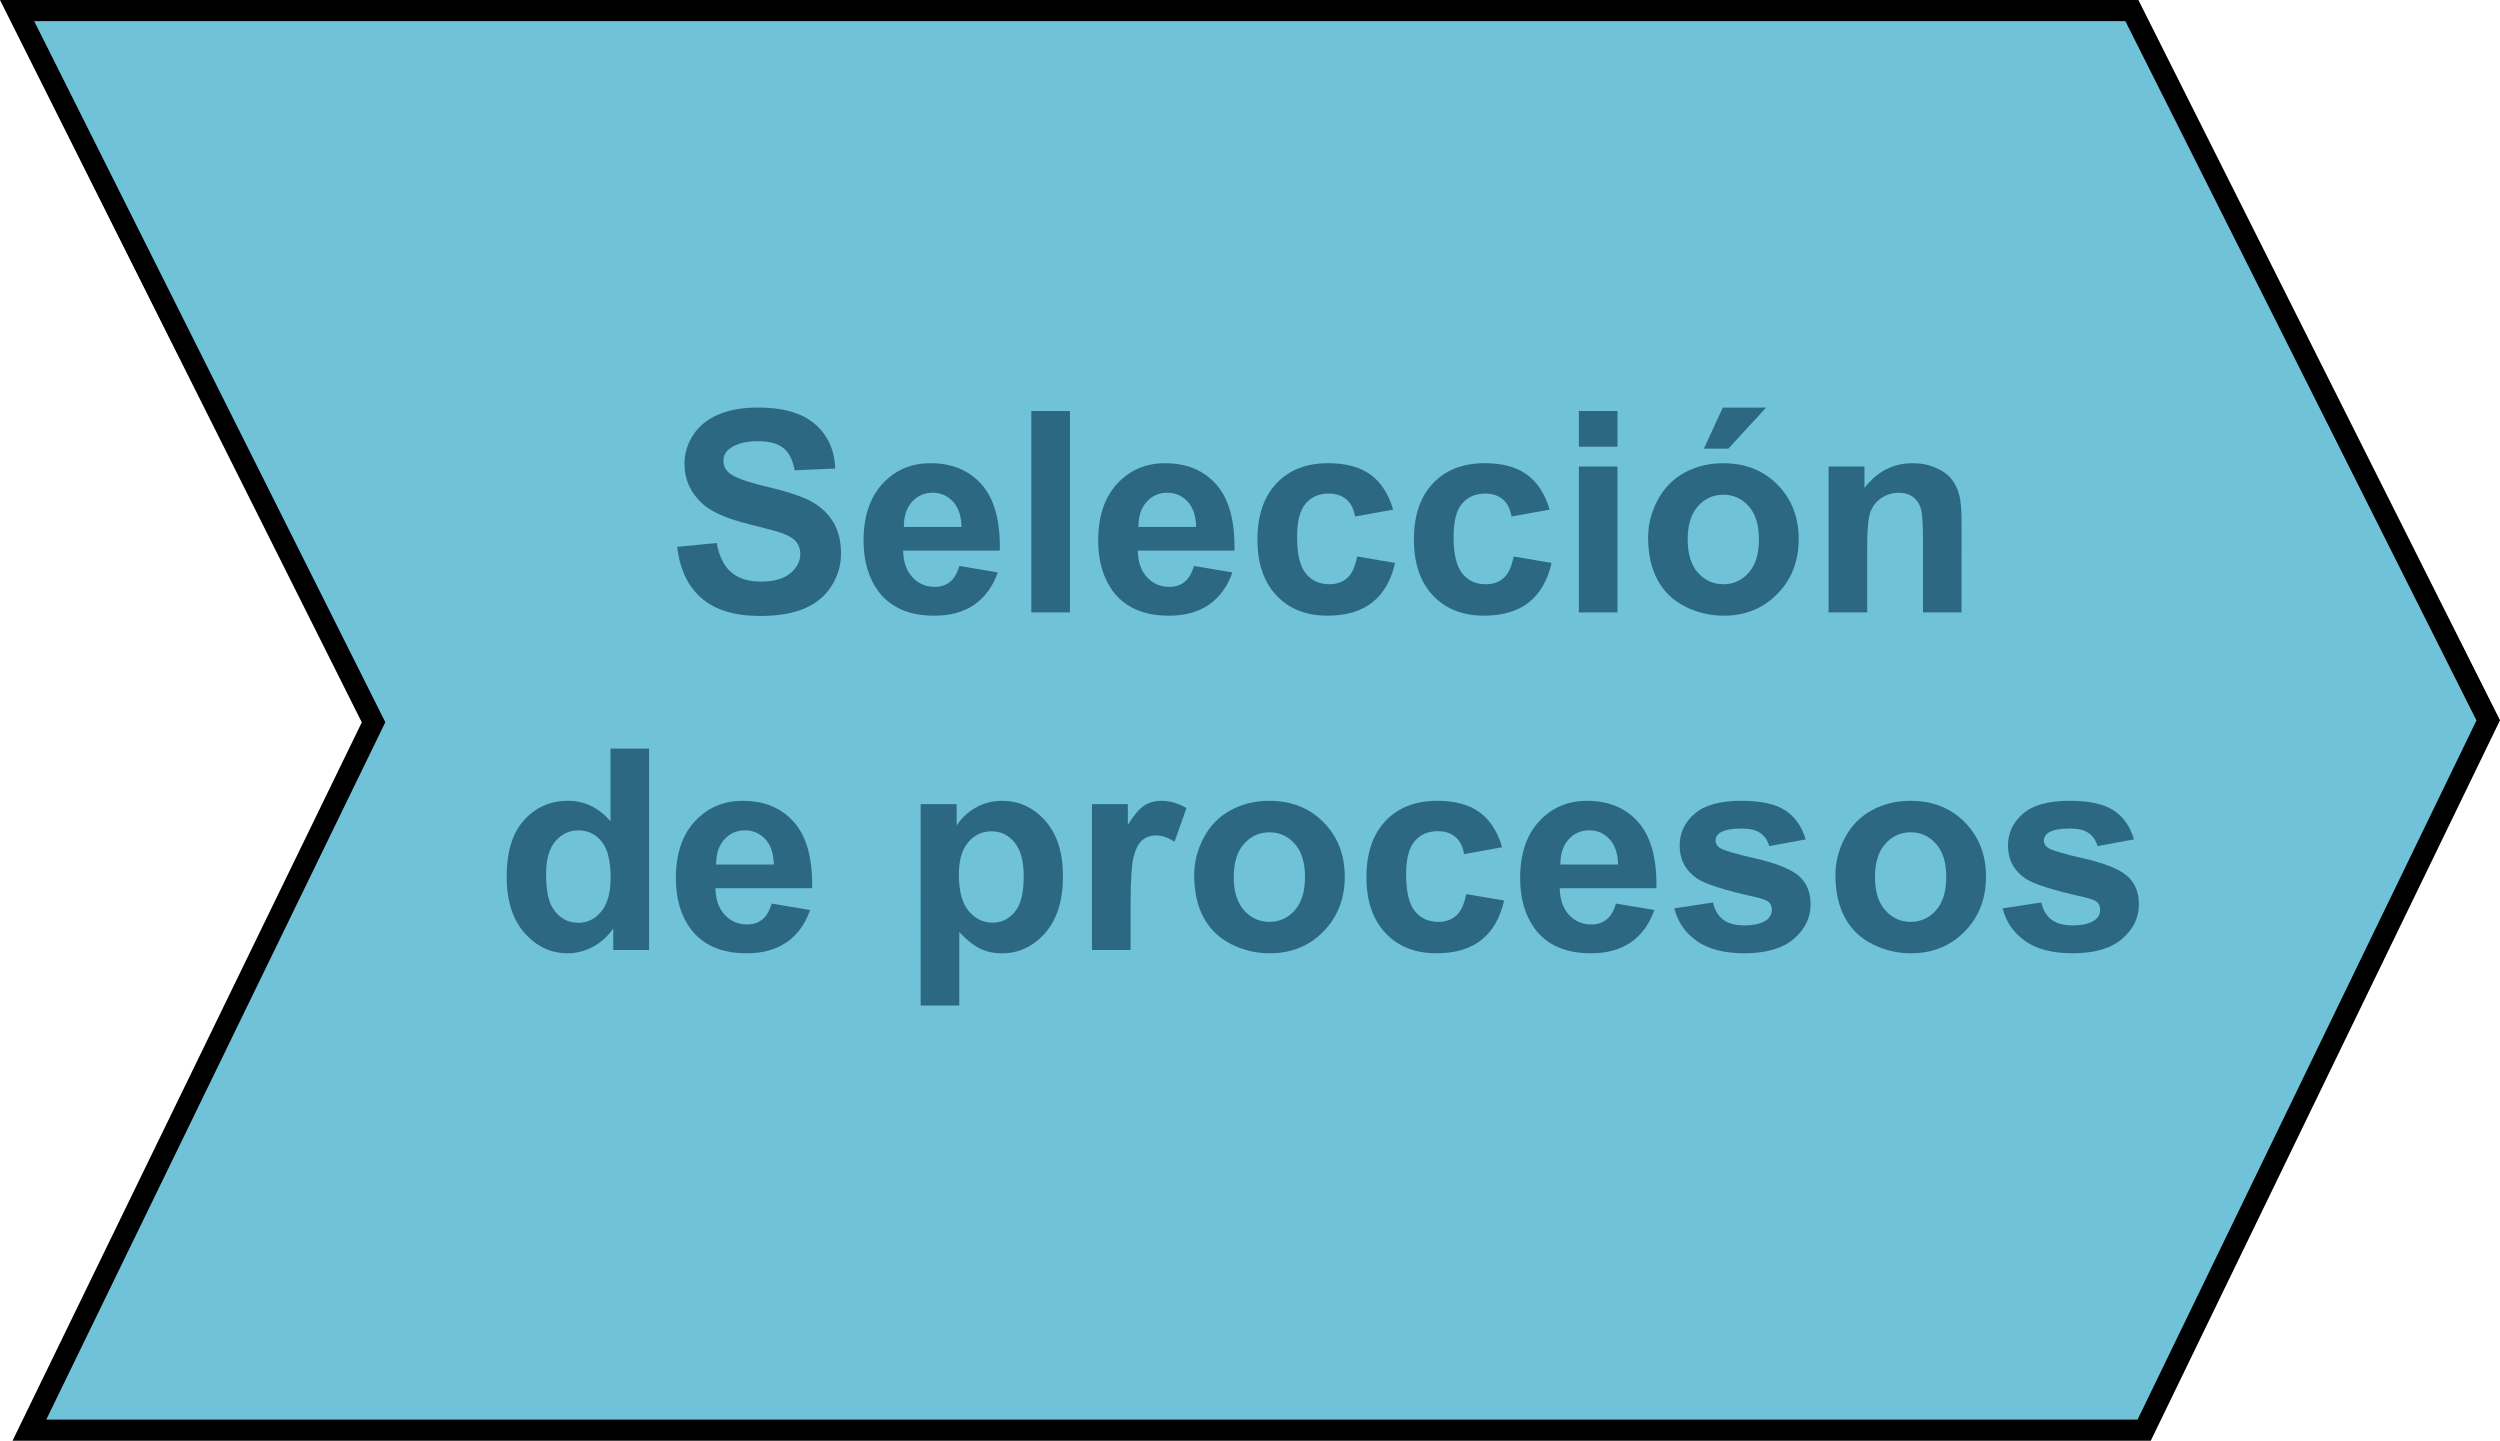 <?xml version="1.0" encoding="utf-8"?>
<!-- Generator: Adobe Illustrator 17.0.0, SVG Export Plug-In . SVG Version: 6.00 Build 0)  -->
<!DOCTYPE svg PUBLIC "-//W3C//DTD SVG 1.1//EN" "http://www.w3.org/Graphics/SVG/1.1/DTD/svg11.dtd">
<svg version="1.1" id="Capa_1" xmlns="http://www.w3.org/2000/svg" xmlns:xlink="http://www.w3.org/1999/xlink" x="0px" y="0px"
	 width="88.862px" height="51.21px" viewBox="0 0 88.862 51.21" style="enable-background:new 0 0 88.862 51.21;"
	 xml:space="preserve">
<polygon style="fill:#6FC2D8;stroke:#000000;stroke-width:0.75;stroke-miterlimit:10;" points="0.607,0.375 75.777,0.375 
	88.444,25.605 76.214,50.835 1.045,50.835 13.278,25.673 "/>
<g>
	<path style="fill:#2C6882;" d="M24.07,19.438l1.406-0.137c0.085,0.472,0.256,0.818,0.516,1.04c0.258,0.222,0.607,0.332,1.047,0.332
		c0.466,0,0.816-0.099,1.053-0.295c0.235-0.197,0.354-0.428,0.354-0.691c0-0.169-0.05-0.313-0.148-0.432
		c-0.1-0.119-0.273-0.223-0.521-0.311c-0.169-0.059-0.555-0.163-1.157-0.313c-0.774-0.192-1.318-0.428-1.631-0.708
		c-0.439-0.394-0.659-0.874-0.659-1.44c0-0.364,0.104-0.705,0.31-1.023c0.207-0.316,0.505-0.559,0.895-0.725
		c0.389-0.166,0.858-0.249,1.408-0.249c0.898,0,1.574,0.197,2.029,0.591c0.453,0.394,0.692,0.92,0.715,1.577l-1.445,0.063
		c-0.062-0.368-0.194-0.633-0.398-0.793c-0.203-0.162-0.508-0.242-0.915-0.242c-0.42,0-0.749,0.086-0.986,0.259
		c-0.153,0.11-0.229,0.259-0.229,0.444c0,0.169,0.071,0.314,0.215,0.435c0.183,0.153,0.625,0.313,1.328,0.479
		s1.223,0.338,1.561,0.515c0.336,0.178,0.6,0.42,0.791,0.729c0.189,0.307,0.285,0.688,0.285,1.14c0,0.41-0.114,0.794-0.342,1.152
		s-0.55,0.624-0.967,0.798c-0.417,0.175-0.936,0.262-1.558,0.262c-0.905,0-1.6-0.209-2.085-0.627
		C24.454,20.849,24.165,20.239,24.07,19.438z"/>
	<path style="fill:#2C6882;" d="M34.099,20.117l1.367,0.229c-0.176,0.501-0.453,0.883-0.832,1.146
		c-0.38,0.262-0.854,0.393-1.424,0.393c-0.901,0-1.569-0.295-2.002-0.884c-0.342-0.472-0.513-1.067-0.513-1.787
		c0-0.859,0.225-1.532,0.674-2.019c0.449-0.487,1.018-0.73,1.704-0.73c0.771,0,1.38,0.255,1.826,0.764
		c0.446,0.51,0.659,1.29,0.64,2.342h-3.438c0.01,0.407,0.12,0.724,0.332,0.949c0.212,0.227,0.476,0.34,0.791,0.34
		c0.215,0,0.396-0.059,0.542-0.176S34.024,20.378,34.099,20.117z M34.178,18.73c-0.01-0.397-0.112-0.699-0.308-0.906
		c-0.195-0.206-0.433-0.31-0.713-0.31c-0.3,0-0.547,0.109-0.742,0.327s-0.291,0.515-0.288,0.889H34.178z"/>
	<path style="fill:#2C6882;" d="M36.658,21.768v-7.158h1.372v7.158H36.658z"/>
	<path style="fill:#2C6882;" d="M42.439,20.117l1.367,0.229c-0.176,0.501-0.453,0.883-0.832,1.146
		c-0.38,0.262-0.854,0.393-1.424,0.393c-0.901,0-1.569-0.295-2.002-0.884c-0.342-0.472-0.513-1.067-0.513-1.787
		c0-0.859,0.225-1.532,0.674-2.019c0.449-0.487,1.018-0.73,1.704-0.73c0.771,0,1.38,0.255,1.826,0.764
		c0.446,0.51,0.659,1.29,0.64,2.342h-3.438c0.01,0.407,0.12,0.724,0.332,0.949c0.212,0.227,0.476,0.34,0.791,0.34
		c0.215,0,0.396-0.059,0.542-0.176S42.364,20.378,42.439,20.117z M42.517,18.73c-0.01-0.397-0.112-0.699-0.308-0.906
		c-0.195-0.206-0.433-0.31-0.713-0.31c-0.3,0-0.547,0.109-0.742,0.327s-0.291,0.515-0.288,0.889H42.517z"/>
	<path style="fill:#2C6882;" d="M49.519,18.115l-1.353,0.244c-0.046-0.271-0.148-0.474-0.311-0.61
		c-0.16-0.137-0.37-0.205-0.627-0.205c-0.342,0-0.614,0.118-0.818,0.354c-0.203,0.235-0.305,0.63-0.305,1.184
		c0,0.615,0.104,1.05,0.311,1.304c0.206,0.254,0.483,0.381,0.832,0.381c0.261,0,0.474-0.074,0.64-0.222
		c0.166-0.148,0.283-0.403,0.352-0.765l1.348,0.229c-0.14,0.618-0.408,1.086-0.806,1.401s-0.93,0.474-1.597,0.474
		c-0.759,0-1.363-0.239-1.813-0.718c-0.451-0.479-0.677-1.141-0.677-1.987c0-0.856,0.227-1.522,0.679-2
		c0.452-0.477,1.064-0.715,1.836-0.715c0.632,0,1.134,0.136,1.506,0.408C49.089,17.145,49.356,17.559,49.519,18.115z"/>
	<path style="fill:#2C6882;" d="M55.081,18.115l-1.353,0.244c-0.046-0.271-0.148-0.474-0.311-0.61
		c-0.16-0.137-0.37-0.205-0.627-0.205c-0.342,0-0.614,0.118-0.818,0.354c-0.203,0.235-0.305,0.63-0.305,1.184
		c0,0.615,0.104,1.05,0.311,1.304c0.206,0.254,0.483,0.381,0.832,0.381c0.261,0,0.474-0.074,0.64-0.222
		c0.166-0.148,0.283-0.403,0.352-0.765l1.348,0.229c-0.14,0.618-0.408,1.086-0.806,1.401s-0.93,0.474-1.597,0.474
		c-0.759,0-1.363-0.239-1.813-0.718c-0.451-0.479-0.677-1.141-0.677-1.987c0-0.856,0.227-1.522,0.679-2
		c0.452-0.477,1.064-0.715,1.836-0.715c0.632,0,1.134,0.136,1.506,0.408C54.65,17.145,54.918,17.559,55.081,18.115z"/>
	<path style="fill:#2C6882;" d="M56.121,15.879v-1.27h1.372v1.27H56.121z M56.121,21.768v-5.186h1.372v5.186H56.121z"/>
	<path style="fill:#2C6882;" d="M58.582,19.102c0-0.456,0.112-0.896,0.337-1.323s0.543-0.752,0.954-0.977
		c0.412-0.225,0.872-0.337,1.38-0.337c0.784,0,1.428,0.255,1.929,0.764c0.501,0.51,0.752,1.153,0.752,1.932
		c0,0.784-0.253,1.435-0.76,1.951c-0.506,0.516-1.143,0.773-1.911,0.773c-0.476,0-0.929-0.107-1.36-0.322
		c-0.431-0.215-0.759-0.529-0.983-0.945C58.694,20.203,58.582,19.697,58.582,19.102z M59.988,19.175
		c0,0.515,0.122,0.908,0.366,1.182s0.545,0.41,0.903,0.41s0.658-0.137,0.9-0.41c0.243-0.273,0.364-0.671,0.364-1.191
		c0-0.508-0.121-0.898-0.364-1.172c-0.242-0.273-0.542-0.41-0.9-0.41s-0.659,0.137-0.903,0.41S59.988,18.66,59.988,19.175z
		 M60.564,15.947l0.674-1.46h1.538l-1.343,1.46H60.564z"/>
	<path style="fill:#2C6882;" d="M69.724,21.768h-1.372v-2.646c0-0.56-0.029-0.922-0.088-1.086c-0.059-0.165-0.154-0.293-0.285-0.384
		c-0.133-0.091-0.291-0.137-0.477-0.137c-0.237,0-0.451,0.065-0.64,0.195s-0.318,0.303-0.388,0.518
		c-0.07,0.215-0.105,0.612-0.105,1.191v2.349h-1.372v-5.186h1.274v0.762c0.452-0.586,1.022-0.879,1.709-0.879
		c0.303,0,0.579,0.055,0.83,0.164c0.251,0.108,0.44,0.248,0.568,0.417c0.129,0.169,0.219,0.361,0.27,0.576
		c0.05,0.215,0.075,0.522,0.075,0.923V21.768z"/>
	<path style="fill:#2C6882;" d="M23.072,33.768h-1.274v-0.762c-0.212,0.296-0.461,0.517-0.75,0.662
		c-0.287,0.145-0.578,0.217-0.871,0.217c-0.596,0-1.105-0.24-1.531-0.721c-0.424-0.479-0.637-1.149-0.637-2.009
		c0-0.879,0.207-1.547,0.62-2.005c0.413-0.457,0.936-0.686,1.567-0.686c0.579,0,1.081,0.241,1.504,0.723v-2.578h1.372V33.768z
		 M19.41,31.063c0,0.554,0.076,0.954,0.229,1.201c0.222,0.358,0.53,0.537,0.928,0.537c0.315,0,0.584-0.135,0.806-0.402
		c0.222-0.27,0.332-0.67,0.332-1.204c0-0.596-0.107-1.024-0.322-1.286c-0.215-0.263-0.49-0.394-0.825-0.394
		c-0.325,0-0.598,0.13-0.818,0.388C19.52,30.162,19.41,30.548,19.41,31.063z"/>
	<path style="fill:#2C6882;" d="M27.428,32.117l1.367,0.229c-0.176,0.501-0.453,0.883-0.832,1.146
		c-0.38,0.262-0.854,0.393-1.424,0.393c-0.901,0-1.569-0.295-2.002-0.884c-0.342-0.472-0.513-1.067-0.513-1.787
		c0-0.859,0.225-1.532,0.674-2.019c0.449-0.487,1.018-0.73,1.704-0.73c0.771,0,1.38,0.255,1.826,0.764
		c0.446,0.51,0.659,1.29,0.64,2.342H25.43c0.01,0.407,0.12,0.724,0.332,0.949c0.212,0.227,0.476,0.34,0.791,0.34
		c0.215,0,0.396-0.059,0.542-0.176S27.352,32.378,27.428,32.117z M27.506,30.73c-0.01-0.397-0.112-0.699-0.308-0.906
		c-0.195-0.206-0.433-0.31-0.713-0.31c-0.3,0-0.547,0.109-0.742,0.327s-0.291,0.515-0.288,0.889H27.506z"/>
	<path style="fill:#2C6882;" d="M32.725,28.582h1.279v0.762c0.166-0.261,0.391-0.472,0.674-0.635s0.598-0.244,0.942-0.244
		c0.603,0,1.113,0.236,1.533,0.708s0.63,1.13,0.63,1.973c0,0.866-0.212,1.539-0.635,2.019c-0.423,0.48-0.936,0.721-1.538,0.721
		c-0.286,0-0.546-0.057-0.779-0.171c-0.232-0.114-0.478-0.31-0.734-0.586v2.612h-1.372V28.582z M34.083,31.087
		c0,0.583,0.115,1.013,0.347,1.292c0.231,0.277,0.513,0.417,0.845,0.417c0.319,0,0.584-0.128,0.796-0.384
		c0.212-0.255,0.317-0.674,0.317-1.257c0-0.544-0.109-0.947-0.327-1.211s-0.488-0.396-0.811-0.396c-0.335,0-0.613,0.129-0.835,0.389
		C34.193,30.195,34.083,30.579,34.083,31.087z"/>
	<path style="fill:#2C6882;" d="M40.186,33.768h-1.372v-5.186h1.274v0.737c0.218-0.349,0.414-0.578,0.588-0.688
		c0.175-0.11,0.372-0.166,0.594-0.166c0.313,0,0.613,0.086,0.903,0.259l-0.425,1.196c-0.231-0.149-0.446-0.225-0.645-0.225
		c-0.192,0-0.354,0.053-0.488,0.158c-0.134,0.106-0.238,0.298-0.314,0.574c-0.077,0.276-0.115,0.856-0.115,1.738V33.768z"/>
	<path style="fill:#2C6882;" d="M42.447,31.102c0-0.456,0.112-0.896,0.337-1.323s0.543-0.752,0.954-0.977
		c0.412-0.225,0.872-0.337,1.38-0.337c0.784,0,1.428,0.255,1.929,0.764c0.501,0.51,0.752,1.153,0.752,1.932
		c0,0.784-0.253,1.435-0.76,1.951c-0.506,0.516-1.143,0.773-1.911,0.773c-0.476,0-0.929-0.107-1.36-0.322
		c-0.431-0.215-0.759-0.529-0.983-0.945C42.559,32.203,42.447,31.697,42.447,31.102z M43.853,31.175
		c0,0.515,0.122,0.908,0.366,1.182s0.545,0.41,0.903,0.41s0.658-0.137,0.9-0.41c0.243-0.273,0.364-0.671,0.364-1.191
		c0-0.508-0.121-0.898-0.364-1.172c-0.242-0.273-0.542-0.41-0.9-0.41s-0.659,0.137-0.903,0.41S43.853,30.66,43.853,31.175z"/>
	<path style="fill:#2C6882;" d="M53.394,30.115l-1.353,0.244c-0.046-0.271-0.148-0.474-0.311-0.61
		c-0.16-0.137-0.37-0.205-0.627-0.205c-0.342,0-0.614,0.118-0.818,0.354c-0.203,0.235-0.305,0.63-0.305,1.184
		c0,0.615,0.104,1.05,0.311,1.304c0.206,0.254,0.483,0.381,0.832,0.381c0.261,0,0.474-0.074,0.64-0.222
		c0.166-0.148,0.283-0.403,0.352-0.765l1.348,0.229c-0.14,0.618-0.408,1.086-0.806,1.401s-0.93,0.474-1.597,0.474
		c-0.759,0-1.363-0.239-1.813-0.718c-0.451-0.479-0.677-1.141-0.677-1.987c0-0.856,0.227-1.522,0.679-2
		c0.452-0.477,1.064-0.715,1.836-0.715c0.632,0,1.134,0.136,1.506,0.408C52.964,29.145,53.231,29.559,53.394,30.115z"/>
	<path style="fill:#2C6882;" d="M57.437,32.117l1.367,0.229c-0.176,0.501-0.453,0.883-0.832,1.146
		c-0.38,0.262-0.854,0.393-1.424,0.393c-0.901,0-1.569-0.295-2.002-0.884c-0.342-0.472-0.513-1.067-0.513-1.787
		c0-0.859,0.225-1.532,0.674-2.019c0.449-0.487,1.018-0.73,1.704-0.73c0.771,0,1.38,0.255,1.826,0.764
		c0.446,0.51,0.659,1.29,0.64,2.342H55.44c0.01,0.407,0.12,0.724,0.332,0.949c0.212,0.227,0.476,0.34,0.791,0.34
		c0.215,0,0.396-0.059,0.542-0.176S57.362,32.378,57.437,32.117z M57.515,30.73c-0.01-0.397-0.112-0.699-0.308-0.906
		c-0.195-0.206-0.433-0.31-0.713-0.31c-0.3,0-0.547,0.109-0.742,0.327s-0.291,0.515-0.288,0.889H57.515z"/>
	<path style="fill:#2C6882;" d="M59.512,32.288l1.377-0.21c0.059,0.267,0.178,0.47,0.356,0.607c0.179,0.139,0.43,0.208,0.752,0.208
		c0.354,0,0.622-0.065,0.801-0.195c0.12-0.091,0.181-0.213,0.181-0.366c0-0.104-0.032-0.19-0.098-0.259
		c-0.068-0.065-0.222-0.125-0.459-0.181c-1.106-0.244-1.809-0.467-2.104-0.669c-0.41-0.28-0.615-0.669-0.615-1.167
		c0-0.449,0.178-0.827,0.532-1.133s0.905-0.459,1.65-0.459c0.71,0,1.237,0.115,1.582,0.347s0.583,0.573,0.713,1.025l-1.294,0.239
		c-0.056-0.202-0.16-0.356-0.315-0.464c-0.154-0.107-0.375-0.161-0.661-0.161c-0.361,0-0.62,0.051-0.776,0.151
		c-0.104,0.071-0.156,0.164-0.156,0.278c0,0.098,0.046,0.181,0.137,0.249c0.124,0.091,0.551,0.22,1.281,0.386
		c0.731,0.166,1.241,0.369,1.531,0.61c0.286,0.244,0.43,0.584,0.43,1.021c0,0.476-0.198,0.884-0.596,1.226s-0.984,0.513-1.763,0.513
		c-0.706,0-1.266-0.144-1.677-0.43C59.909,33.169,59.639,32.779,59.512,32.288z"/>
	<path style="fill:#2C6882;" d="M65.24,31.102c0-0.456,0.112-0.896,0.337-1.323s0.543-0.752,0.954-0.977
		c0.412-0.225,0.872-0.337,1.38-0.337c0.784,0,1.428,0.255,1.929,0.764c0.501,0.51,0.752,1.153,0.752,1.932
		c0,0.784-0.253,1.435-0.76,1.951c-0.506,0.516-1.143,0.773-1.911,0.773c-0.476,0-0.929-0.107-1.36-0.322
		c-0.431-0.215-0.759-0.529-0.983-0.945C65.352,32.203,65.24,31.697,65.24,31.102z M66.646,31.175c0,0.515,0.122,0.908,0.366,1.182
		s0.545,0.41,0.903,0.41s0.658-0.137,0.9-0.41c0.243-0.273,0.364-0.671,0.364-1.191c0-0.508-0.121-0.898-0.364-1.172
		c-0.242-0.273-0.542-0.41-0.9-0.41s-0.659,0.137-0.903,0.41S66.646,30.66,66.646,31.175z"/>
	<path style="fill:#2C6882;" d="M71.182,32.288l1.377-0.21c0.059,0.267,0.178,0.47,0.356,0.607c0.179,0.139,0.43,0.208,0.752,0.208
		c0.354,0,0.622-0.065,0.801-0.195c0.12-0.091,0.181-0.213,0.181-0.366c0-0.104-0.032-0.19-0.098-0.259
		c-0.068-0.065-0.222-0.125-0.459-0.181c-1.106-0.244-1.809-0.467-2.104-0.669c-0.41-0.28-0.615-0.669-0.615-1.167
		c0-0.449,0.178-0.827,0.532-1.133s0.905-0.459,1.65-0.459c0.71,0,1.237,0.115,1.582,0.347s0.583,0.573,0.713,1.025l-1.294,0.239
		c-0.056-0.202-0.16-0.356-0.315-0.464c-0.154-0.107-0.375-0.161-0.661-0.161c-0.361,0-0.62,0.051-0.776,0.151
		c-0.104,0.071-0.156,0.164-0.156,0.278c0,0.098,0.046,0.181,0.137,0.249c0.124,0.091,0.551,0.22,1.281,0.386
		c0.731,0.166,1.241,0.369,1.531,0.61c0.286,0.244,0.43,0.584,0.43,1.021c0,0.476-0.198,0.884-0.596,1.226s-0.984,0.513-1.763,0.513
		c-0.706,0-1.266-0.144-1.677-0.43C71.579,33.169,71.309,32.779,71.182,32.288z"/>
</g>
</svg>
